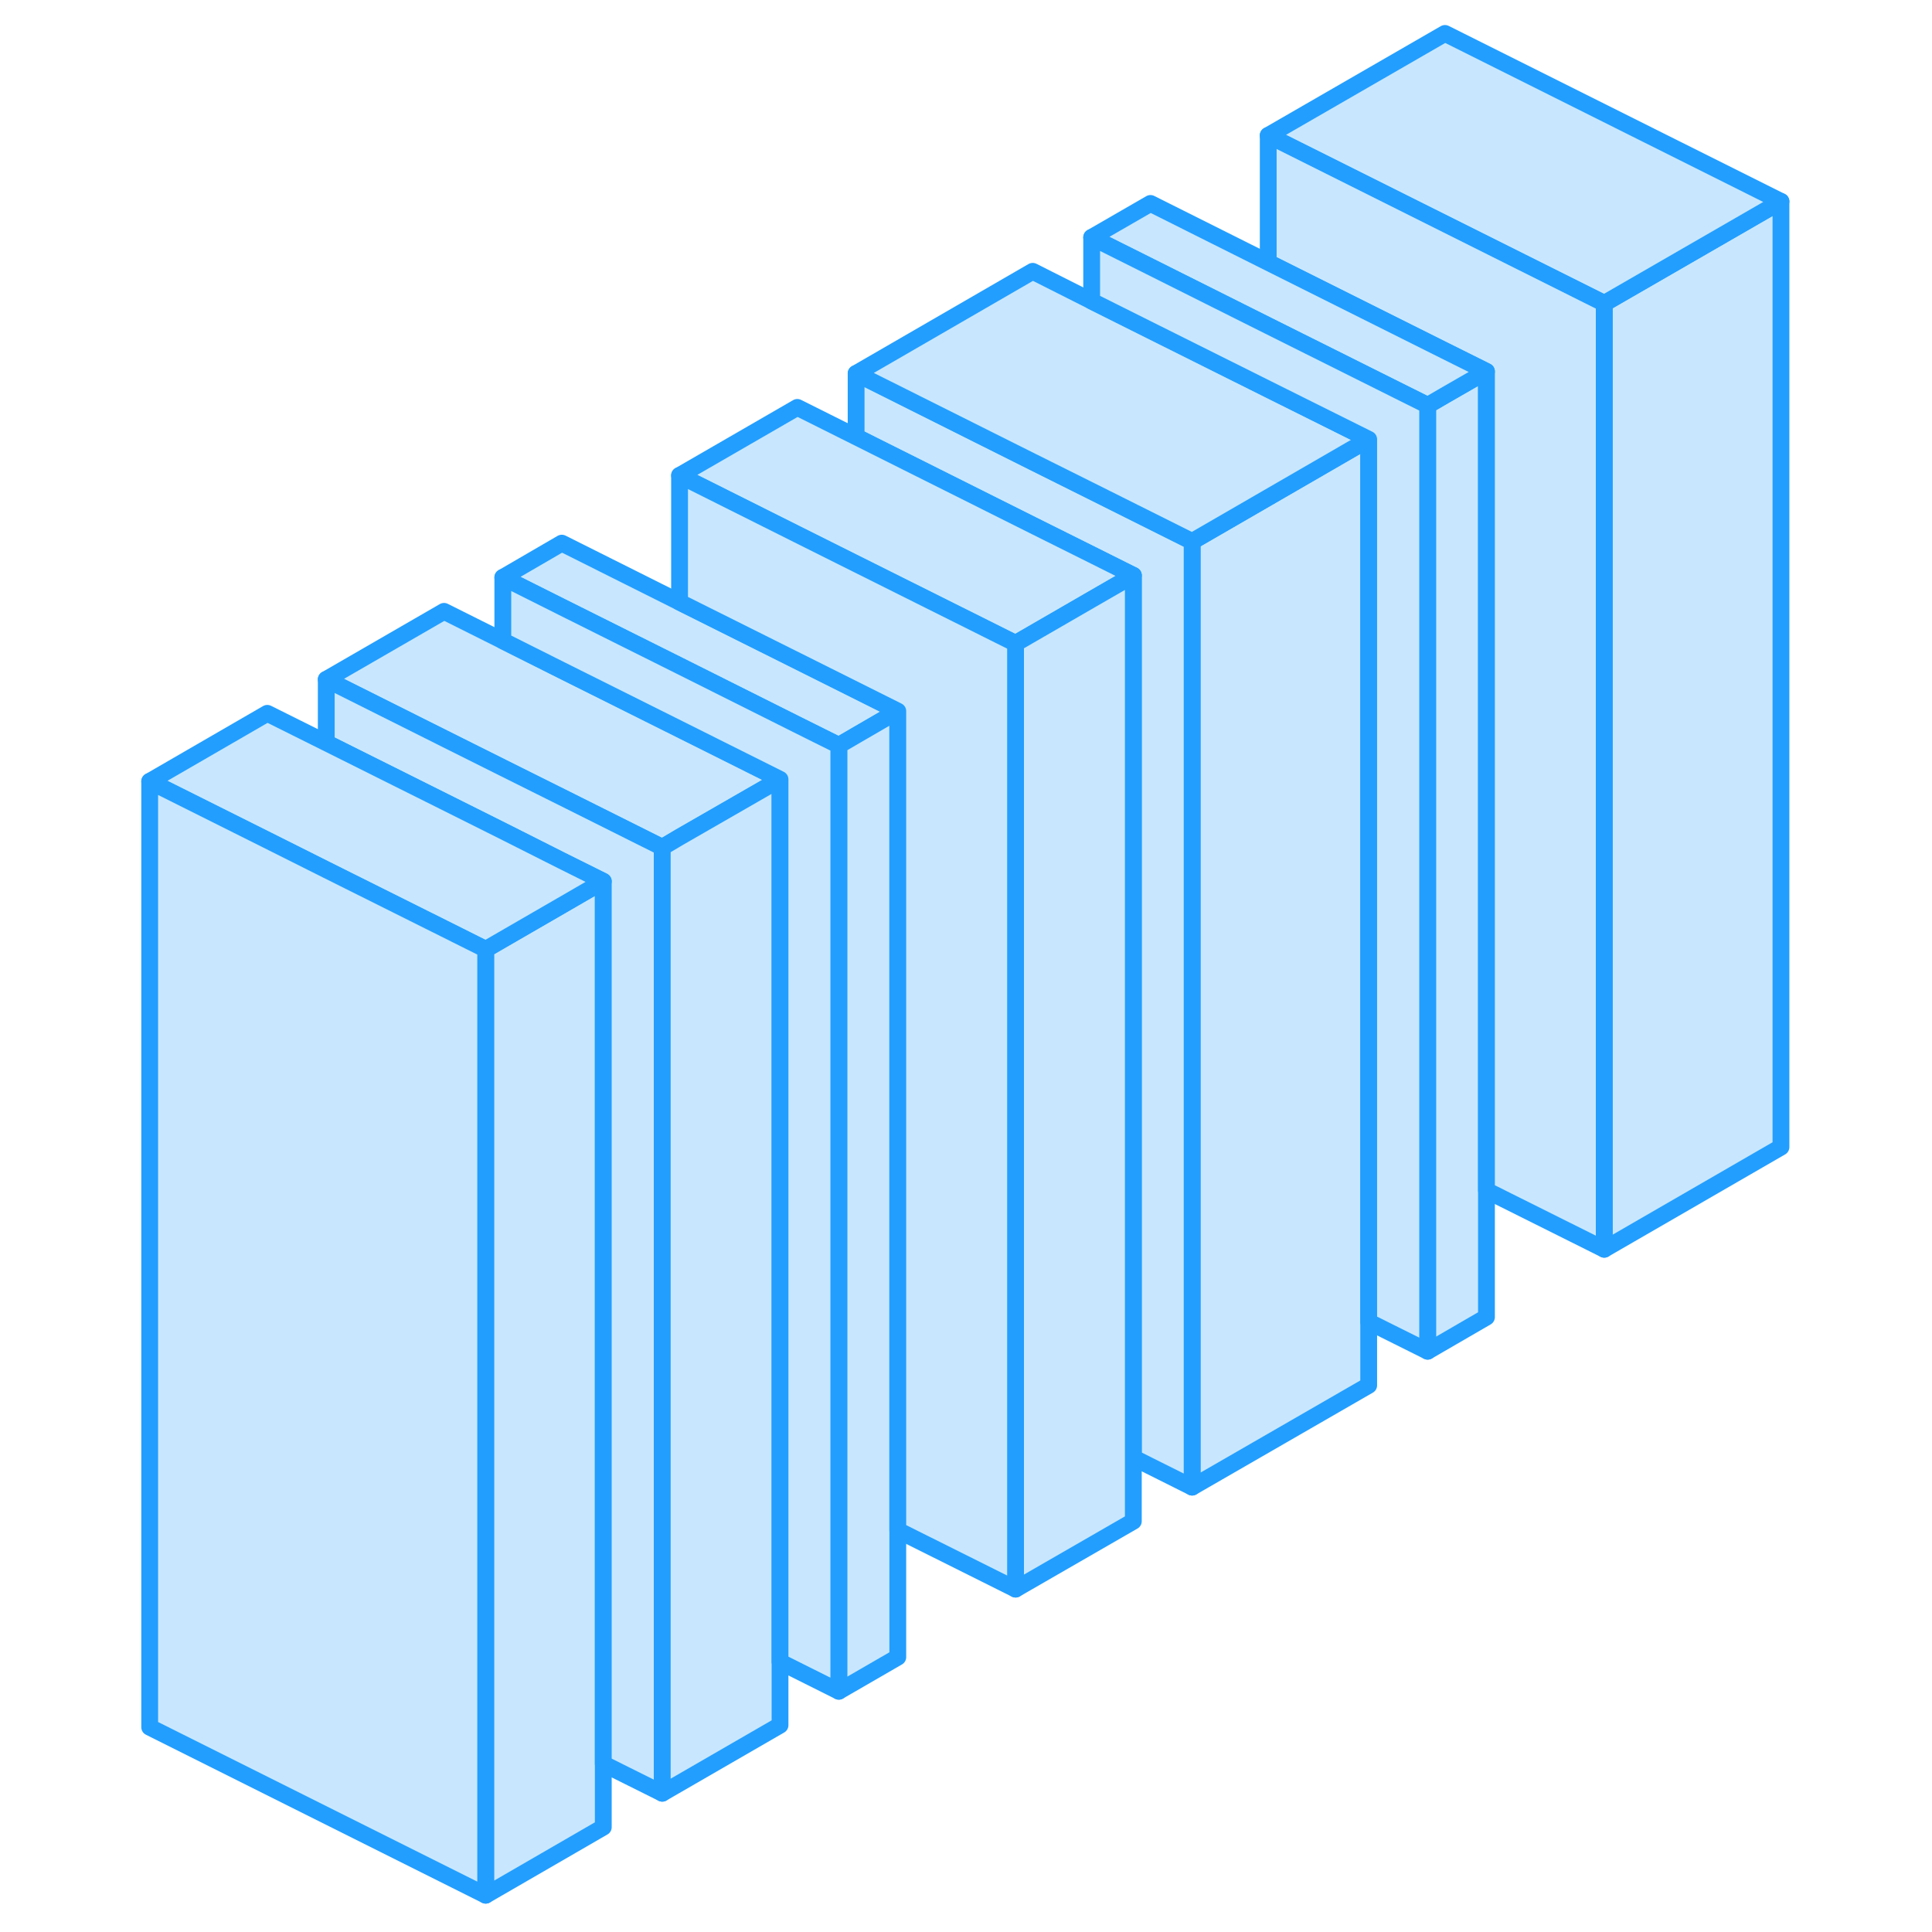 <svg width="48" height="48" viewBox="0 0 103 115" fill="#c8e7ff" xmlns="http://www.w3.org/2000/svg" stroke-width="1px" stroke-linecap="round" stroke-linejoin="round"><path d="M100.01 11.99V68.28L89.49 74.36V18.06L100.01 11.99Z" stroke="#229EFF" stroke-linejoin="round"/><path d="M75.47 26.15V82.46L64.96 88.52V32.23L69.49 29.61L75.47 26.15Z" stroke="#229EFF" stroke-linejoin="round"/><path d="M29.91 52.46V108.76L22.91 112.81V56.511L23.93 55.92L27.44 53.89L29.91 52.46Z" stroke="#229EFF" stroke-linejoin="round"/><path d="M100.01 11.99L89.49 18.06L69.49 8.06L80.01 1.99L100.01 11.99Z" stroke="#229EFF" stroke-linejoin="round"/><path d="M64.96 32.23V88.52L61.46 86.77V34.251L58.98 33.011L55.47 31.261L44.96 26V22.23L55.47 27.491L58.98 29.241L64.96 32.23Z" stroke="#229EFF" stroke-linejoin="round"/><path d="M75.47 26.15L69.49 29.61L64.96 32.23L58.98 29.24L55.47 27.49L44.96 22.23L55.47 16.15L58.98 17.92L62.48 19.67L69.49 23.17L75.47 26.15Z" stroke="#229EFF" stroke-linejoin="round"/><path d="M61.46 34.25L58.98 35.68L55.47 37.71L54.45 38.3L44.96 33.56L41.46 31.81L34.45 28.3L41.46 24.25L44.96 26L55.47 31.26L58.98 33.01L61.46 34.25Z" stroke="#229EFF" stroke-linejoin="round"/><path d="M47.44 42.33L44.96 43.77L43.93 44.37L41.46 43.14L34.45 39.63L27.44 36.13L23.93 34.37L27.44 32.33L34.45 35.84L41.46 39.34L44.96 41.09L47.44 42.33Z" stroke="#229EFF" stroke-linejoin="round"/><path d="M40.43 46.39L34.45 49.83L33.42 50.44L27.44 47.45L23.93 45.7L20.43 43.95L13.42 40.44L20.43 36.39L23.93 38.14L27.44 39.9L34.45 43.4L40.43 46.39Z" stroke="#229EFF" stroke-linejoin="round"/><path d="M33.42 50.44V106.74L29.91 104.99V52.46L27.44 51.23L23.93 49.46L20.43 47.71L13.42 44.21V40.44L20.43 43.95L23.93 45.7L27.44 47.45L33.42 50.44Z" stroke="#229EFF" stroke-linejoin="round"/><path d="M29.91 52.46L27.44 53.89L23.93 55.92L22.91 56.511L20.43 55.27L13.42 51.77L9.91 50.011L2.91 46.511L9.91 42.46L13.42 44.21L20.43 47.71L23.93 49.46L27.44 51.23L29.91 52.46Z" stroke="#229EFF" stroke-linejoin="round"/><path d="M82.48 22.11V78.4L78.98 80.43V24.13L80.01 23.53L82.48 22.11Z" stroke="#229EFF" stroke-linejoin="round"/><path d="M89.49 18.06V74.36L82.48 70.86V22.11L80.01 20.88L69.49 15.62V8.06L89.49 18.06Z" stroke="#229EFF" stroke-linejoin="round"/><path d="M82.48 22.11L80.01 23.53L78.98 24.13L69.49 19.39L62.48 15.88L58.98 14.13L62.48 12.11L69.49 15.62L80.01 20.88L82.48 22.11Z" stroke="#229EFF" stroke-linejoin="round"/><path d="M78.98 24.13V80.43L75.47 78.68V26.15L69.49 23.17L62.48 19.67L58.98 17.92V14.13L62.48 15.88L69.49 19.39L78.98 24.13Z" stroke="#229EFF" stroke-linejoin="round"/><path d="M61.46 34.25V90.55L54.45 94.59V38.3L55.47 37.71L58.98 35.68L61.46 34.25Z" stroke="#229EFF" stroke-linejoin="round"/><path d="M47.44 42.33V98.64L43.93 100.67V44.37L44.96 43.77L47.44 42.33Z" stroke="#229EFF" stroke-linejoin="round"/><path d="M54.45 38.3V94.59L47.44 91.09V42.33L44.96 41.09L41.46 39.34L34.45 35.84V28.3L41.46 31.81L44.96 33.56L54.45 38.3Z" stroke="#229EFF" stroke-linejoin="round"/><path d="M40.43 46.39V102.69L33.42 106.74V50.44L34.45 49.83L40.43 46.39Z" stroke="#229EFF" stroke-linejoin="round"/><path d="M43.93 44.37V100.67L40.43 98.92V46.39L34.45 43.4L27.44 39.9L23.93 38.14V34.37L27.44 36.13L34.45 39.63L41.46 43.14L43.93 44.37Z" stroke="#229EFF" stroke-linejoin="round"/><path d="M22.91 56.51V112.81L2.91 102.81V46.51L9.91 50.01L13.42 51.77L20.43 55.27L22.91 56.51Z" stroke="#229EFF" stroke-linejoin="round"/></svg>